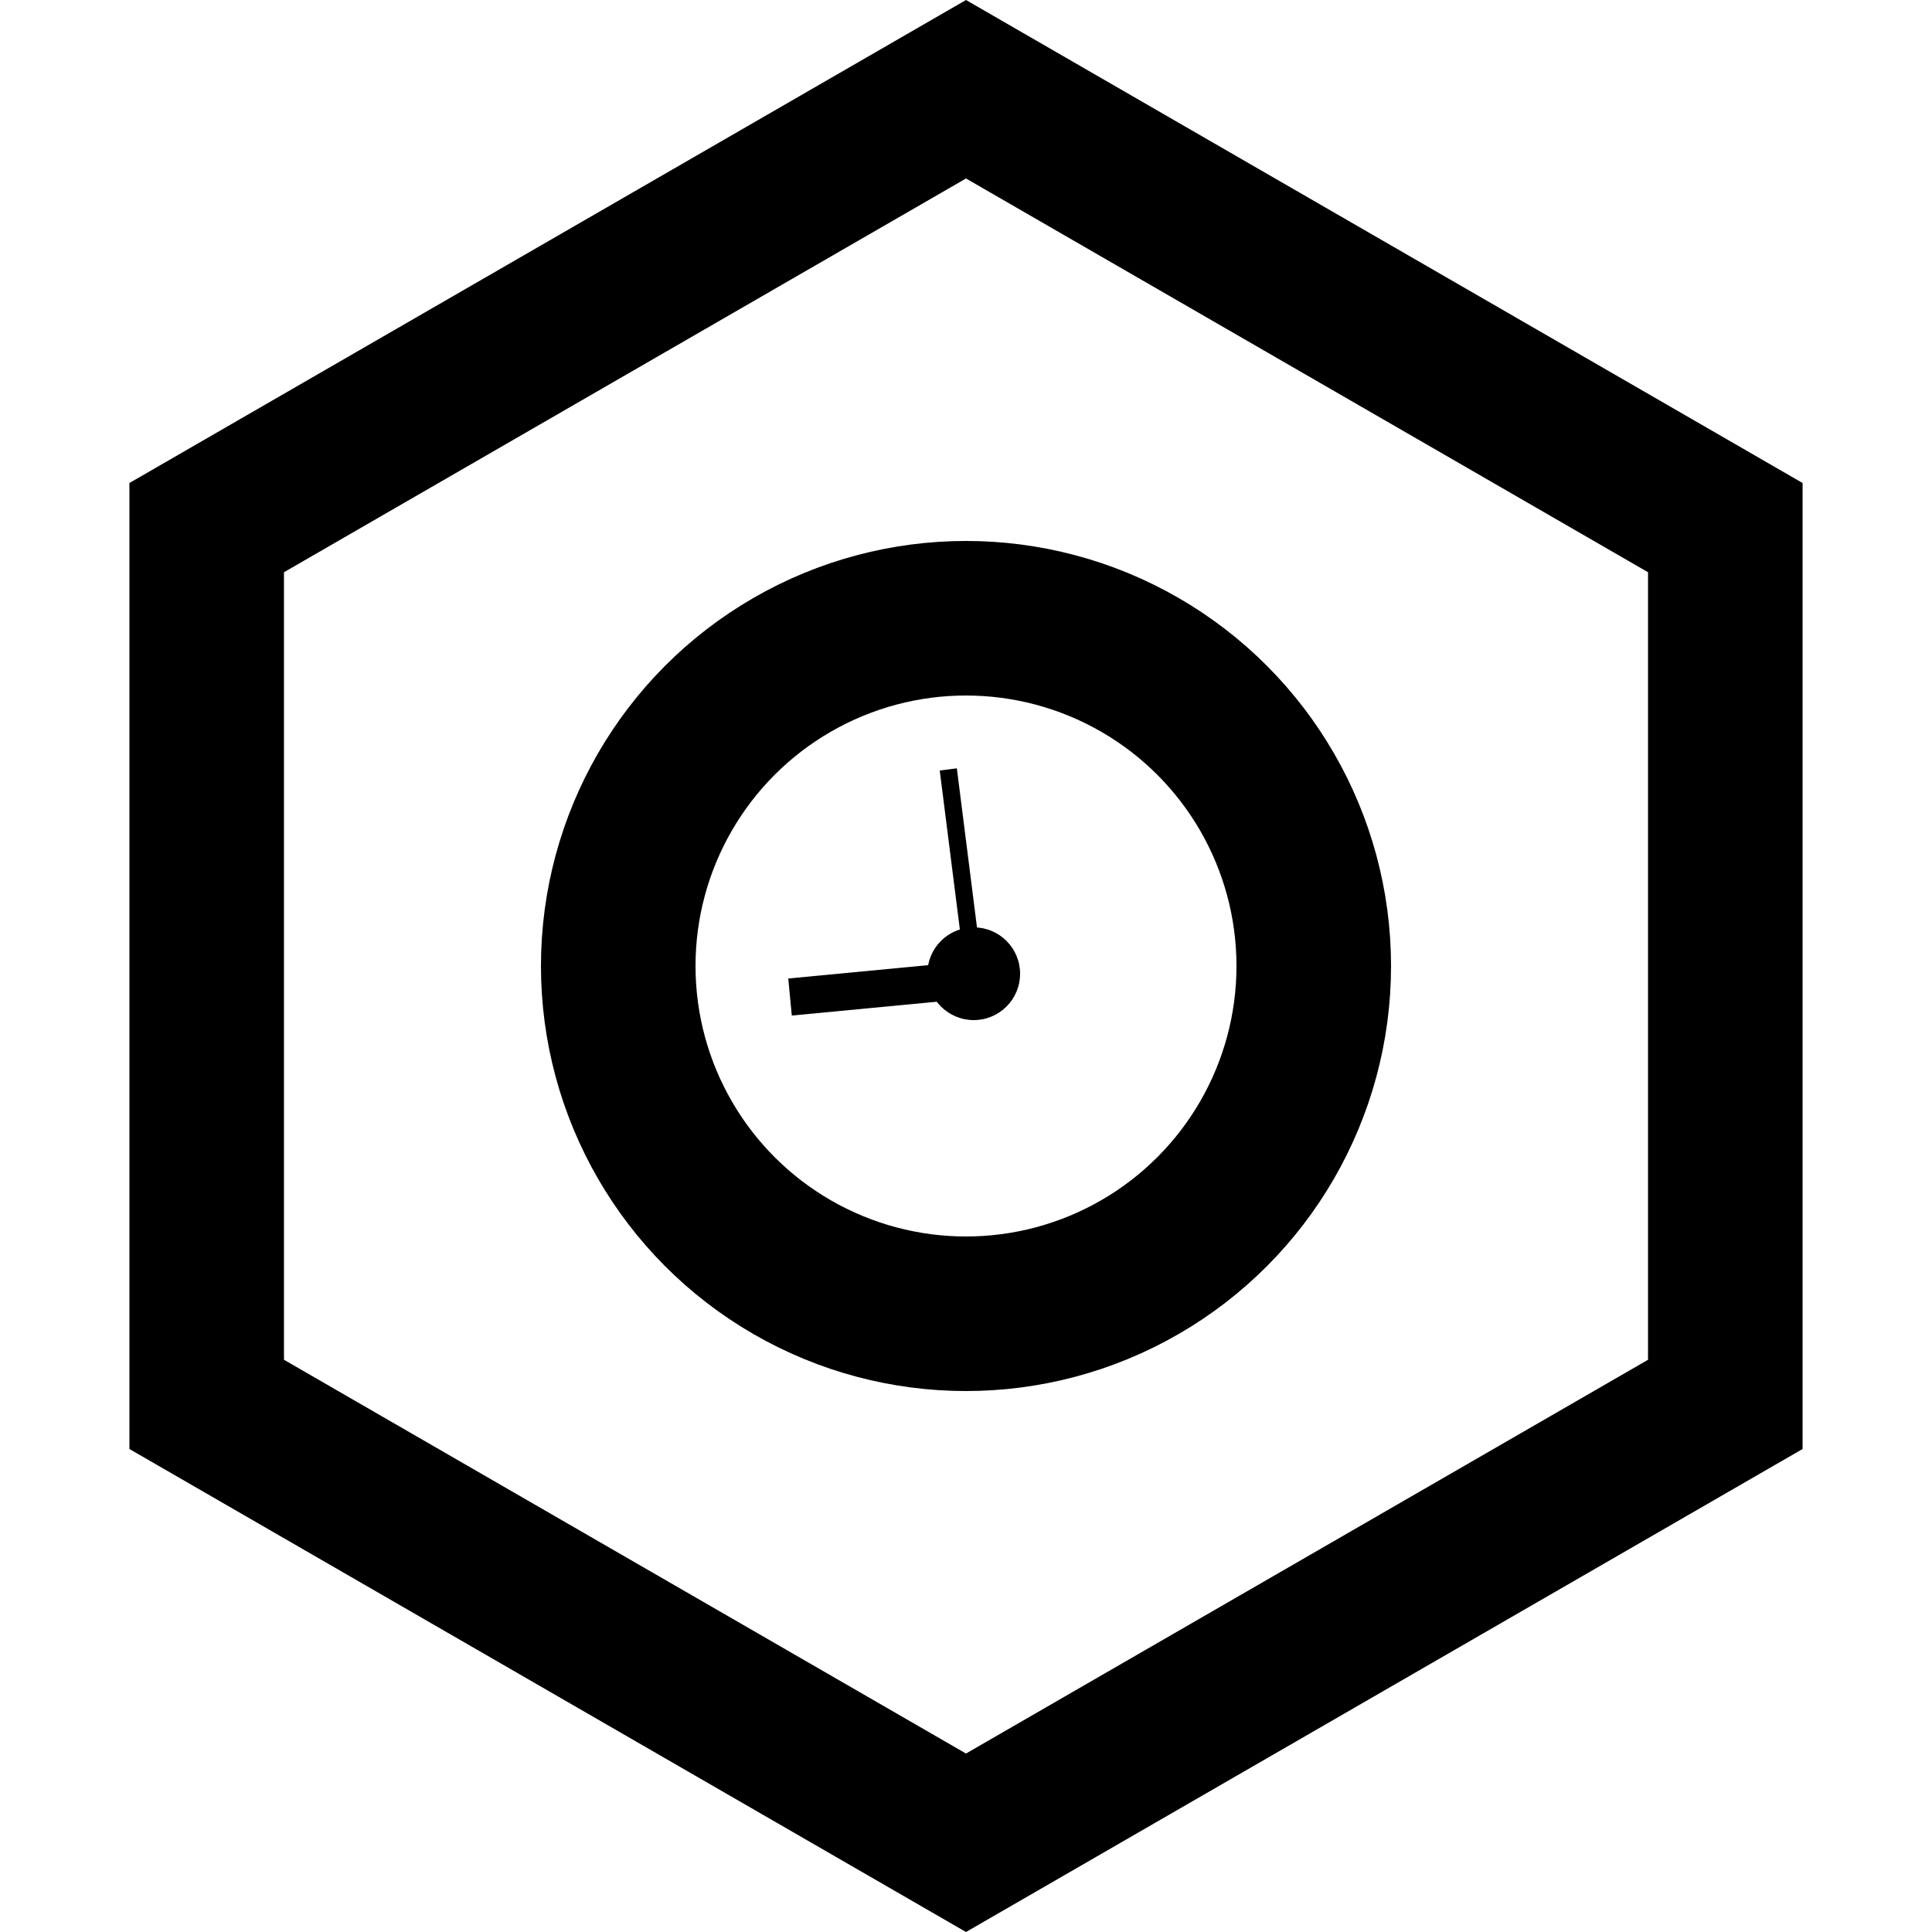 <svg width="125" height="125" viewBox="0 0 125 125" fill="none" xmlns="http://www.w3.org/2000/svg">
<path d="M13.373 34.137L62.5 5.774L111.627 34.137V90.863L62.5 119.227L13.373 90.863V34.137Z" stroke="black" stroke-width="10"/>
<circle cx="62.5" cy="62.5" r="22.5" stroke="black" stroke-width="10"/>
<circle cx="63" cy="63" r="3" fill="black"/>
<rect x="51" y="63.309" width="12.042" height="2.408" transform="rotate(-5.455 51 63.309)" fill="black"/>
<rect x="61.908" y="49.711" width="13.931" height="1.116" transform="rotate(82.786 61.908 49.711)" fill="black"/>
</svg>
